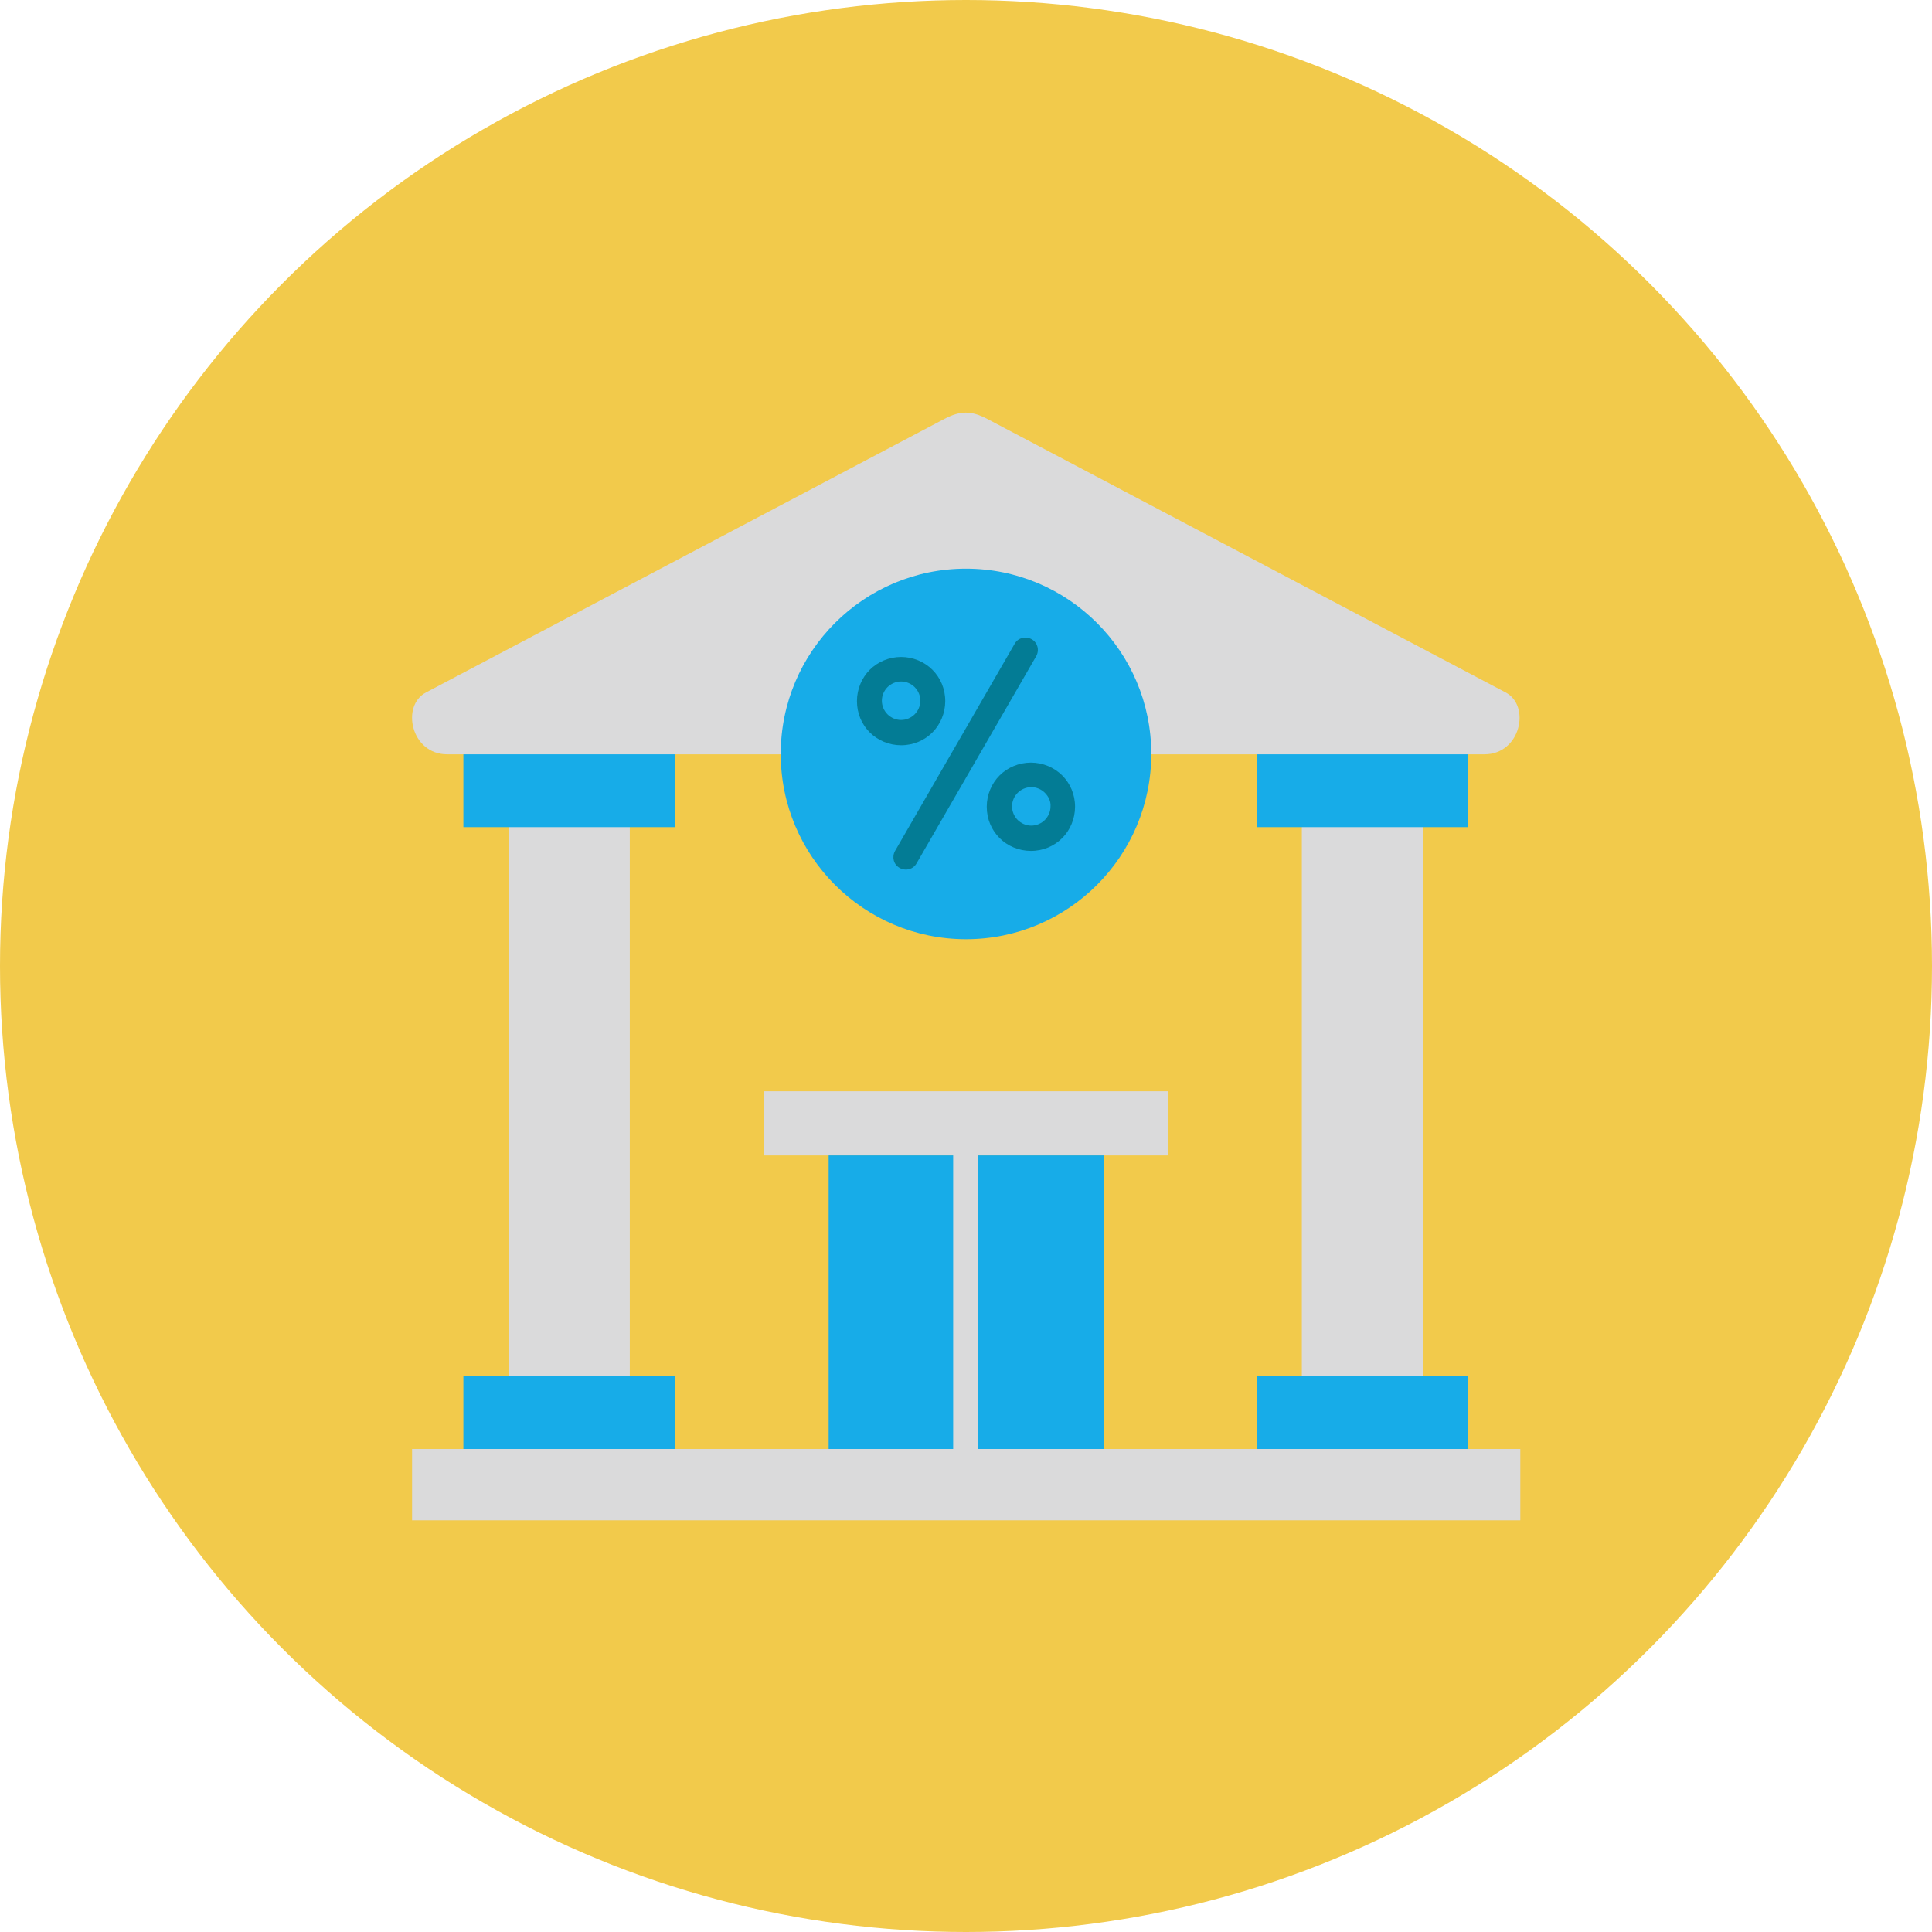 <svg id="Layer_1" enable-background="new 0 0 512 512" height="512" viewBox="0 0 512 512" width="512" xmlns="http://www.w3.org/2000/svg"><circle cx="256" cy="256" fill="#f2ca4b" r="256"/><g id="Layer_x0020_1"><g id="_318382176"><g clip-rule="evenodd" fill-rule="evenodd"><path id="_318383616" d="m377.1 367v-150.1h-32.1v150.1z" fill="#dadadb"/><path id="_318383448" d="m166.9 367v-150.1h-32v150.1z" fill="#dadadb"/><path id="_318383736" d="m389.1 219.2v-21.8h-56v21.8h11.9 32.1z" fill="#17ace8"/><path id="_318382920" d="m178.9 219.2v-21.8h-56.1v21.8h12.1 32z" fill="#17ace8"/><path id="_318382560" d="m333.1 199.9h56 4.3c9.6 0 12.3-12.9 5.6-16.4l-137.4-72.5c-4.2-2.2-7.1-2.2-11.3 0l-137.4 72.5c-6.7 3.5-4 16.4 5.6 16.4h4.3 56z" fill="#dadadb"/><path id="_318382656" d="m309.5 306.2v-17h-107.1v17h17.2 36.4 36.5z" fill="#dadadb"/><path id="_318382416" d="m292.5 386.5v-80.3h-36.5-36.4v80.3h36.4z" fill="#17ace8"/><path id="_318382488" d="m377.1 364.6h-32.1-11.9v21.9h56v-21.9z" fill="#17ace8"/><path id="_318382968" d="m178.9 386.5v-21.9h-12-32-12.1v21.9z" fill="#17ace8"/><path id="_318382680" d="m256 248.9c27.1 0 49.1-22 49.1-49.1s-22-49.1-49.1-49.1-49.1 22-49.1 49.1 22 49.1 49.1 49.1z" fill="#17ace8"/></g><path id="_318381648" d="m274.6 173.9c.9-1.6.4-3.6-1.2-4.5s-3.6-.4-4.5 1.2l-31.7 54.9c-.9 1.6-.4 3.6 1.2 4.5s3.6.4 4.5-1.2z" fill="#037c95"/><path id="_318382080" d="m238.8 174.1c3.2 0 6.2 1.3 8.3 3.4s3.4 5 3.4 8.3c0 3.2-1.3 6.2-3.4 8.3s-5 3.4-8.3 3.4c-3.2 0-6.2-1.3-8.3-3.4s-3.4-5-3.4-8.3c0-3.2 1.3-6.2 3.4-8.3s5.1-3.4 8.3-3.4zm3.6 8c-.9-.9-2.2-1.5-3.6-1.5s-2.7.6-3.6 1.5-1.5 2.2-1.5 3.6.6 2.7 1.5 3.6 2.2 1.5 3.6 1.5 2.7-.6 3.6-1.5 1.5-2.2 1.5-3.6c0-1.3-.5-2.6-1.5-3.6z" fill="#037c95"/><path id="_318382224" d="m273.2 202.1c3.2 0 6.2 1.3 8.3 3.4s3.4 5 3.4 8.3c0 3.2-1.3 6.2-3.4 8.3s-5 3.4-8.3 3.4c-3.2 0-6.2-1.3-8.3-3.4s-3.4-5-3.4-8.3c0-3.2 1.3-6.2 3.4-8.3s5.1-3.4 8.3-3.4zm3.7 8c-.9-.9-2.2-1.5-3.6-1.5s-2.7.6-3.6 1.5-1.5 2.2-1.5 3.6.6 2.7 1.5 3.6 2.2 1.5 3.6 1.5 2.7-.6 3.6-1.5 1.5-2.2 1.5-3.6c.1-1.3-.5-2.6-1.5-3.6z" fill="#037c95"/><path id="_318381552" d="m259.2 306.2c0-1.8-1.5-3.3-3.3-3.3s-3.3 1.5-3.3 3.3v80.3c0 1.8 1.5 3.3 3.3 3.3s3.3-1.5 3.3-3.3z" fill="#dadadb"/><path id="_318381960" clip-rule="evenodd" d="m219.6 384h-40.7-56.1-13.6v18.9h293.7v-18.9h-13.8-56-40.6-36.5z" fill="#dadadb" fill-rule="evenodd"/></g></g></svg>